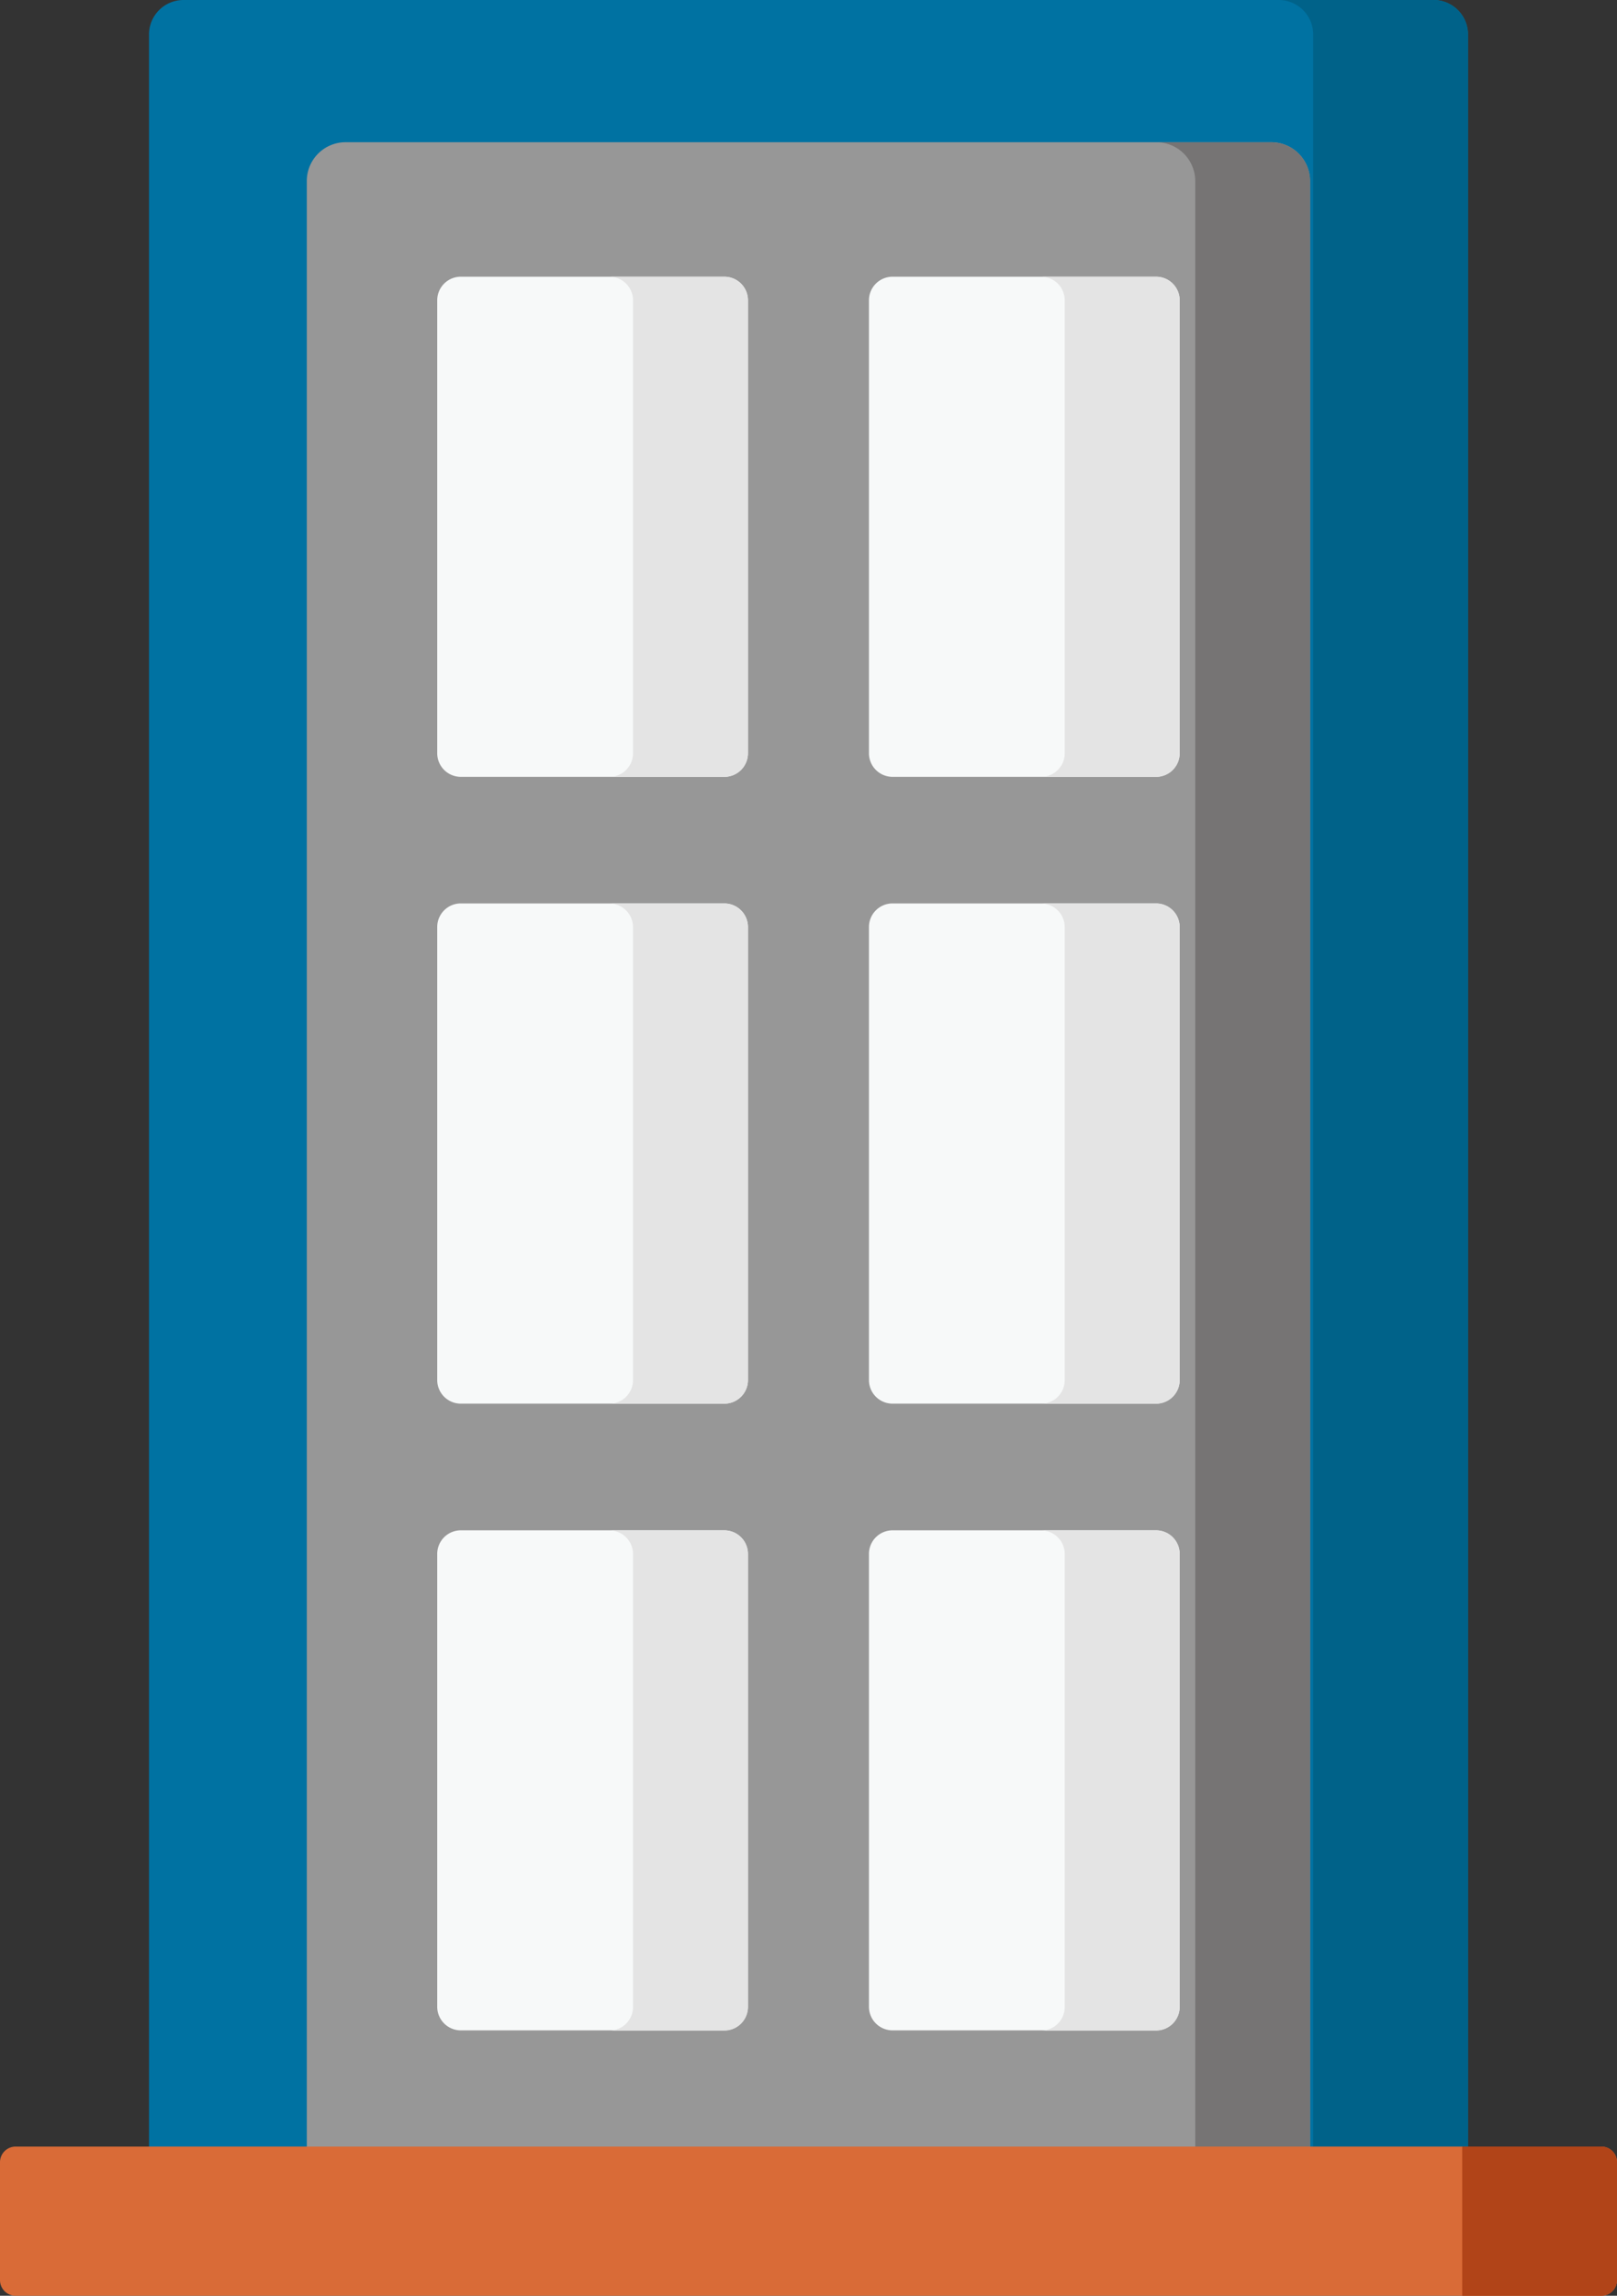 <svg id="puerta" xmlns="http://www.w3.org/2000/svg" width="82.17" height="116.636" viewBox="0 0 82.17 116.636">
  <rect x="0" y="0" width="82.17" height="116.636" fill="#333333" stroke="none"/>
  <path id="Path_129" data-name="Path 129" d="M175.912,109.707H108.886V1.752A1.752,1.752,0,0,1,110.638,0H174.16a1.752,1.752,0,0,1,1.752,1.752V109.707h0Z" transform="translate(-101.314)" fill="#0072a2"/>
  <path id="Path_130" data-name="Path 130" d="M368.755,0h-7.867a1.752,1.752,0,0,1,1.752,1.752V109.707h7.867V1.752A1.752,1.752,0,0,0,368.755,0Z" transform="translate(-295.909)" fill="#006289"/>
  <path id="Path_131" data-name="Path 131" d="M144.1,134.208V33.7a1.973,1.973,0,0,1,1.973-1.973h47.034a1.973,1.973,0,0,1,1.973,1.973V134.208Z" transform="translate(-128.51 -24.502)" fill="#979797"/>
  <path id="Path_132" data-name="Path 132" d="M339.444,31.73h-5.838a1.973,1.973,0,0,1,1.973,1.973V134.208h5.838V33.7A1.973,1.973,0,0,0,339.444,31.73Z" transform="translate(-274.842 -24.502)" fill="#767474"/>
  <g id="Group_49" data-name="Group 49" transform="translate(22.224 14.059)">
    <path id="Path_133" data-name="Path 133" d="M187.795,87.124H174.4a1.2,1.2,0,0,1-1.2-1.2V62.914a1.2,1.2,0,0,1,1.2-1.2h13.39a1.2,1.2,0,0,1,1.2,1.2V85.925A1.2,1.2,0,0,1,187.795,87.124Z" transform="translate(-173.206 -61.715)" fill="#f7f9f9"/>
    <path id="Path_134" data-name="Path 134" d="M284.08,87.124H270.69a1.2,1.2,0,0,1-1.2-1.2V62.914a1.2,1.2,0,0,1,1.2-1.2h13.39a1.2,1.2,0,0,1,1.2,1.2V85.925A1.2,1.2,0,0,1,284.08,87.124Z" transform="translate(-247.557 -61.715)" fill="#f7f9f9"/>
    <path id="Path_135" data-name="Path 135" d="M187.795,226.915H174.4a1.2,1.2,0,0,1-1.2-1.2V202.7a1.2,1.2,0,0,1,1.2-1.2h13.39a1.2,1.2,0,0,1,1.2,1.2v23.011A1.2,1.2,0,0,1,187.795,226.915Z" transform="translate(-173.206 -169.661)" fill="#f7f9f9"/>
    <path id="Path_136" data-name="Path 136" d="M284.08,226.915H270.69a1.2,1.2,0,0,1-1.2-1.2V202.7a1.2,1.2,0,0,1,1.2-1.2h13.39a1.2,1.2,0,0,1,1.2,1.2v23.011A1.2,1.2,0,0,1,284.08,226.915Z" transform="translate(-247.557 -169.661)" fill="#f7f9f9"/>
    <path id="Path_137" data-name="Path 137" d="M187.795,366.7H174.4a1.2,1.2,0,0,1-1.2-1.2V342.495a1.2,1.2,0,0,1,1.2-1.2h13.39a1.2,1.2,0,0,1,1.2,1.2v23.011A1.2,1.2,0,0,1,187.795,366.7Z" transform="translate(-173.206 -277.606)" fill="#f7f9f9"/>
    <path id="Path_138" data-name="Path 138" d="M284.08,366.7H270.69a1.2,1.2,0,0,1-1.2-1.2V342.495a1.2,1.2,0,0,1,1.2-1.2h13.39a1.2,1.2,0,0,1,1.2,1.2v23.011A1.2,1.2,0,0,1,284.08,366.7Z" transform="translate(-247.557 -277.606)" fill="#f7f9f9"/>
  </g>
  <g id="Group_50" data-name="Group 50" transform="translate(30.972 14.059)">
    <path id="Path_139" data-name="Path 139" d="M313.728,61.715h-5.841a1.2,1.2,0,0,1,1.2,1.2V85.925a1.2,1.2,0,0,1-1.2,1.2h5.841a1.2,1.2,0,0,0,1.2-1.2V62.914A1.2,1.2,0,0,0,313.728,61.715Z" transform="translate(-285.953 -61.715)" fill="#e4e4e4"/>
    <path id="Path_140" data-name="Path 140" d="M313.728,201.506h-5.841a1.2,1.2,0,0,1,1.2,1.2v23.011a1.2,1.2,0,0,1-1.2,1.2h5.841a1.2,1.2,0,0,0,1.2-1.2V202.7A1.2,1.2,0,0,0,313.728,201.506Z" transform="translate(-285.953 -169.661)" fill="#e4e4e4"/>
    <path id="Path_141" data-name="Path 141" d="M313.728,341.3h-5.841a1.2,1.2,0,0,1,1.2,1.2v23.011a1.2,1.2,0,0,1-1.2,1.2h5.841a1.2,1.2,0,0,0,1.2-1.2V342.495A1.2,1.2,0,0,0,313.728,341.3Z" transform="translate(-285.953 -277.606)" fill="#e4e4e4"/>
    <path id="Path_142" data-name="Path 142" d="M217.445,61.715H211.6a1.2,1.2,0,0,1,1.2,1.2V85.925a1.2,1.2,0,0,1-1.2,1.2h5.841a1.2,1.2,0,0,0,1.2-1.2V62.914A1.2,1.2,0,0,0,217.445,61.715Z" transform="translate(-211.604 -61.715)" fill="#e4e4e4"/>
    <path id="Path_143" data-name="Path 143" d="M217.445,201.506H211.6a1.2,1.2,0,0,1,1.2,1.2v23.011a1.2,1.2,0,0,1-1.2,1.2h5.841a1.2,1.2,0,0,0,1.2-1.2V202.7A1.2,1.2,0,0,0,217.445,201.506Z" transform="translate(-211.604 -169.661)" fill="#e4e4e4"/>
    <path id="Path_144" data-name="Path 144" d="M217.445,341.3H211.6a1.2,1.2,0,0,1,1.2,1.2v23.011a1.2,1.2,0,0,1-1.2,1.2h5.841a1.2,1.2,0,0,0,1.2-1.2V342.495A1.2,1.2,0,0,0,217.445,341.3Z" transform="translate(-211.604 -277.606)" fill="#e4e4e4"/>
  </g>
  <path id="Path_145" data-name="Path 145" d="M157.023,486.313H76.441a.794.794,0,0,1-.794-.794v-5.99a.794.794,0,0,1,.794-.794h80.583a.794.794,0,0,1,.794.794v5.99A.794.794,0,0,1,157.023,486.313Z" transform="translate(-75.647 -369.677)" fill="#d96b37"/>
  <path id="Path_146" data-name="Path 146" d="M408.89,478.734h-7.074v7.578h7.074a.794.794,0,0,0,.794-.794v-5.99A.794.794,0,0,0,408.89,478.734Z" transform="translate(-327.513 -369.677)" fill="#b14418"/>
</svg>
